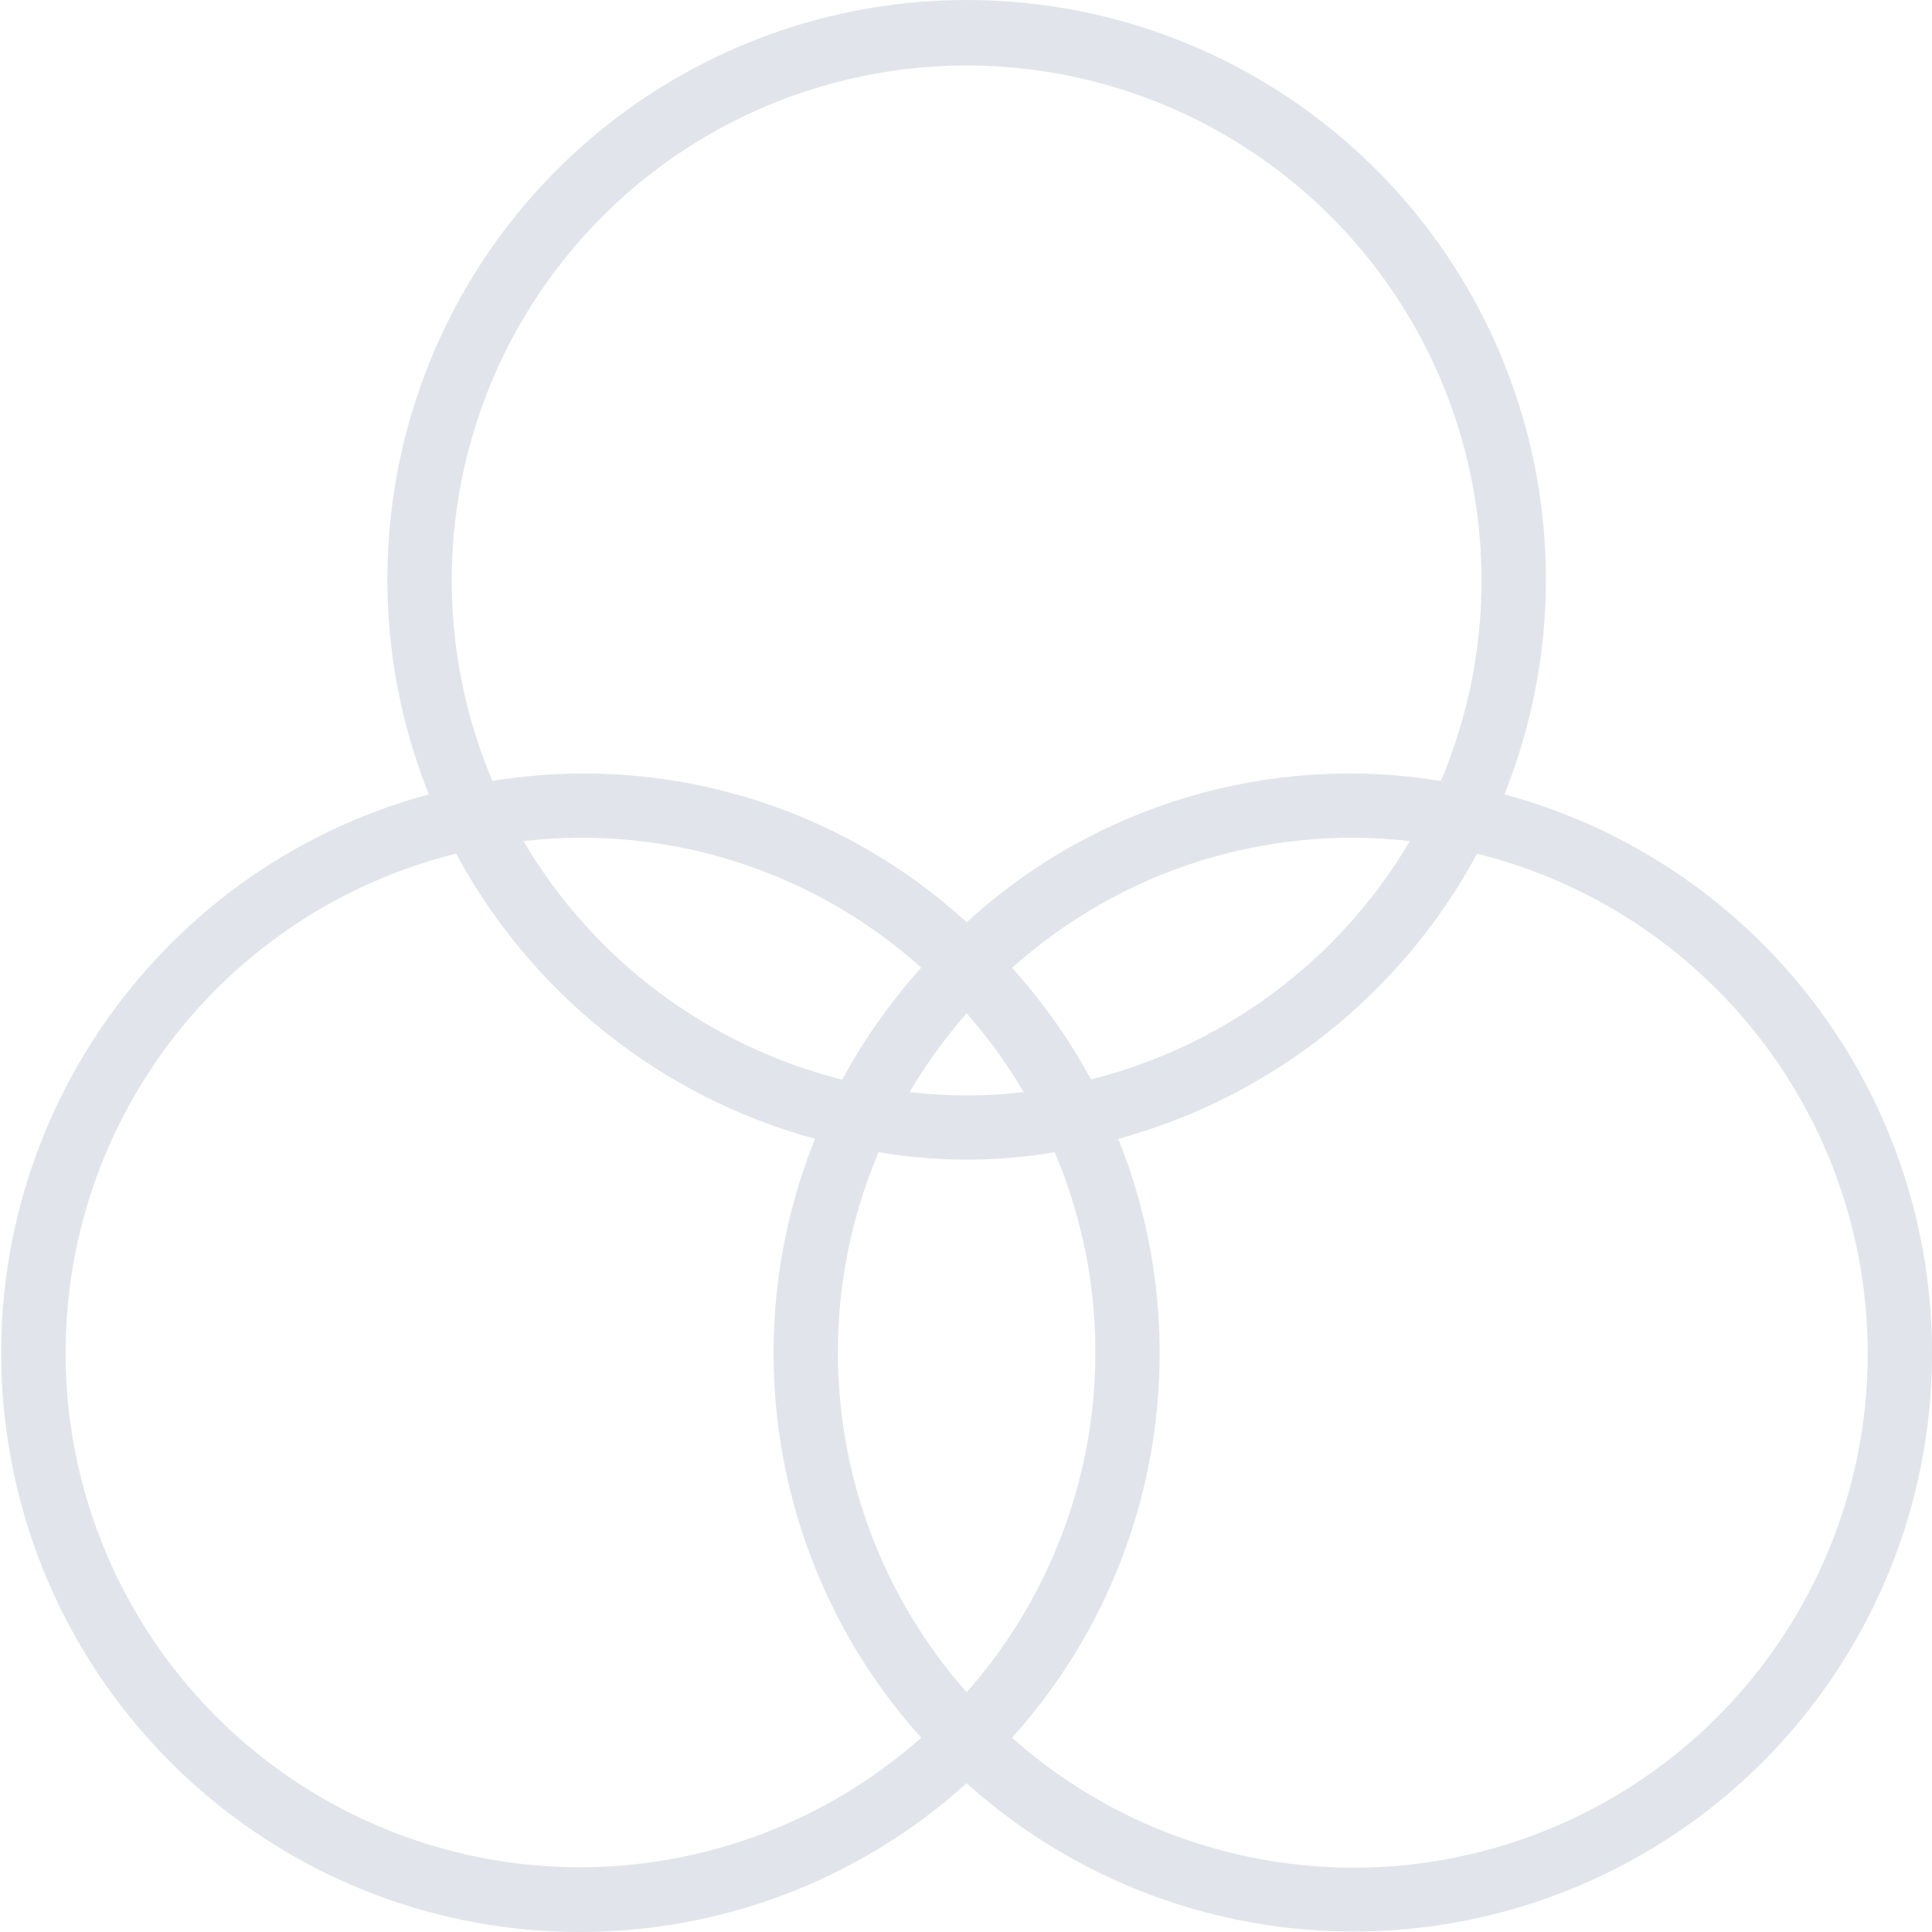 <svg fill="#e1e5eb" height="480pt" viewBox="0 0 480 480.296" width="480pt" xmlns="http://www.w3.org/2000/svg"><path d="m144.16 480.297c35.473-.016 69.68-13.191 96-36.977 44.25 39.773 108.422 48.195 161.441 21.191 53.02-27.004 83.941-83.859 77.793-143.039-6.148-59.184-48.094-108.469-105.531-124 24.039-60.109 5.012-128.871-46.512-168.074-51.52-39.199-122.867-39.199-174.387 0-51.52 39.203-70.551 107.965-46.508 168.074-69.664 18.855-114.582 86.395-105.047 157.93s70.582 124.941 142.75 124.895zm64-144c-.02-17.129 3.418-34.082 10.109-49.848 14.488 2.461 29.289 2.461 43.777 0 19.172 45.219 10.656 97.434-21.887 134.223-20.609-23.273-31.992-53.285-32-84.375zm46.176-64.801c-9.418 1.109-18.934 1.109-28.352 0 4.098-6.957 8.844-13.512 14.176-19.578 5.328 6.066 10.074 12.621 14.176 19.578zm-2.879-30.871c26.926-24.18 62.926-35.66 98.879-31.527-17.438 29.551-45.984 50.883-79.266 59.238-5.422-9.988-12.008-19.301-19.613-27.742zm-42.211 27.773c-33.289-8.367-61.84-29.727-79.262-59.301 35.941-4.148 71.941 7.305 98.879 31.461-7.613 8.465-14.195 17.801-19.617 27.809zm254.914 67.898c.086 50.363-29.422 96.082-75.352 116.75-45.934 20.668-99.719 12.426-137.352-21.047 36.48-40.527 46.723-98.281 26.398-148.879 38.191-10.418 70.438-36.047 89.207-70.898 56.973 14.223 96.984 65.352 97.098 124.074zm-224-320c42.914 0 82.973 21.508 106.684 57.277 23.707 35.77 27.918 81.043 11.203 120.57-42.602-6.977-86.051 5.973-117.887 35.129-31.836-29.156-75.285-42.105-117.891-35.129-16.711-39.527-12.504-84.801 11.207-120.57 23.711-35.77 63.77-57.277 106.684-57.277zm-126.914 195.926c18.773 34.852 51.02 60.48 89.211 70.898-20.328 50.598-10.086 108.352 26.398 148.879-39.738 35.234-97.121 42.238-144.164 17.59-47.047-24.645-73.957-75.805-67.613-128.535 6.344-52.73 44.621-96.047 96.168-108.832zm0 0"/></svg>